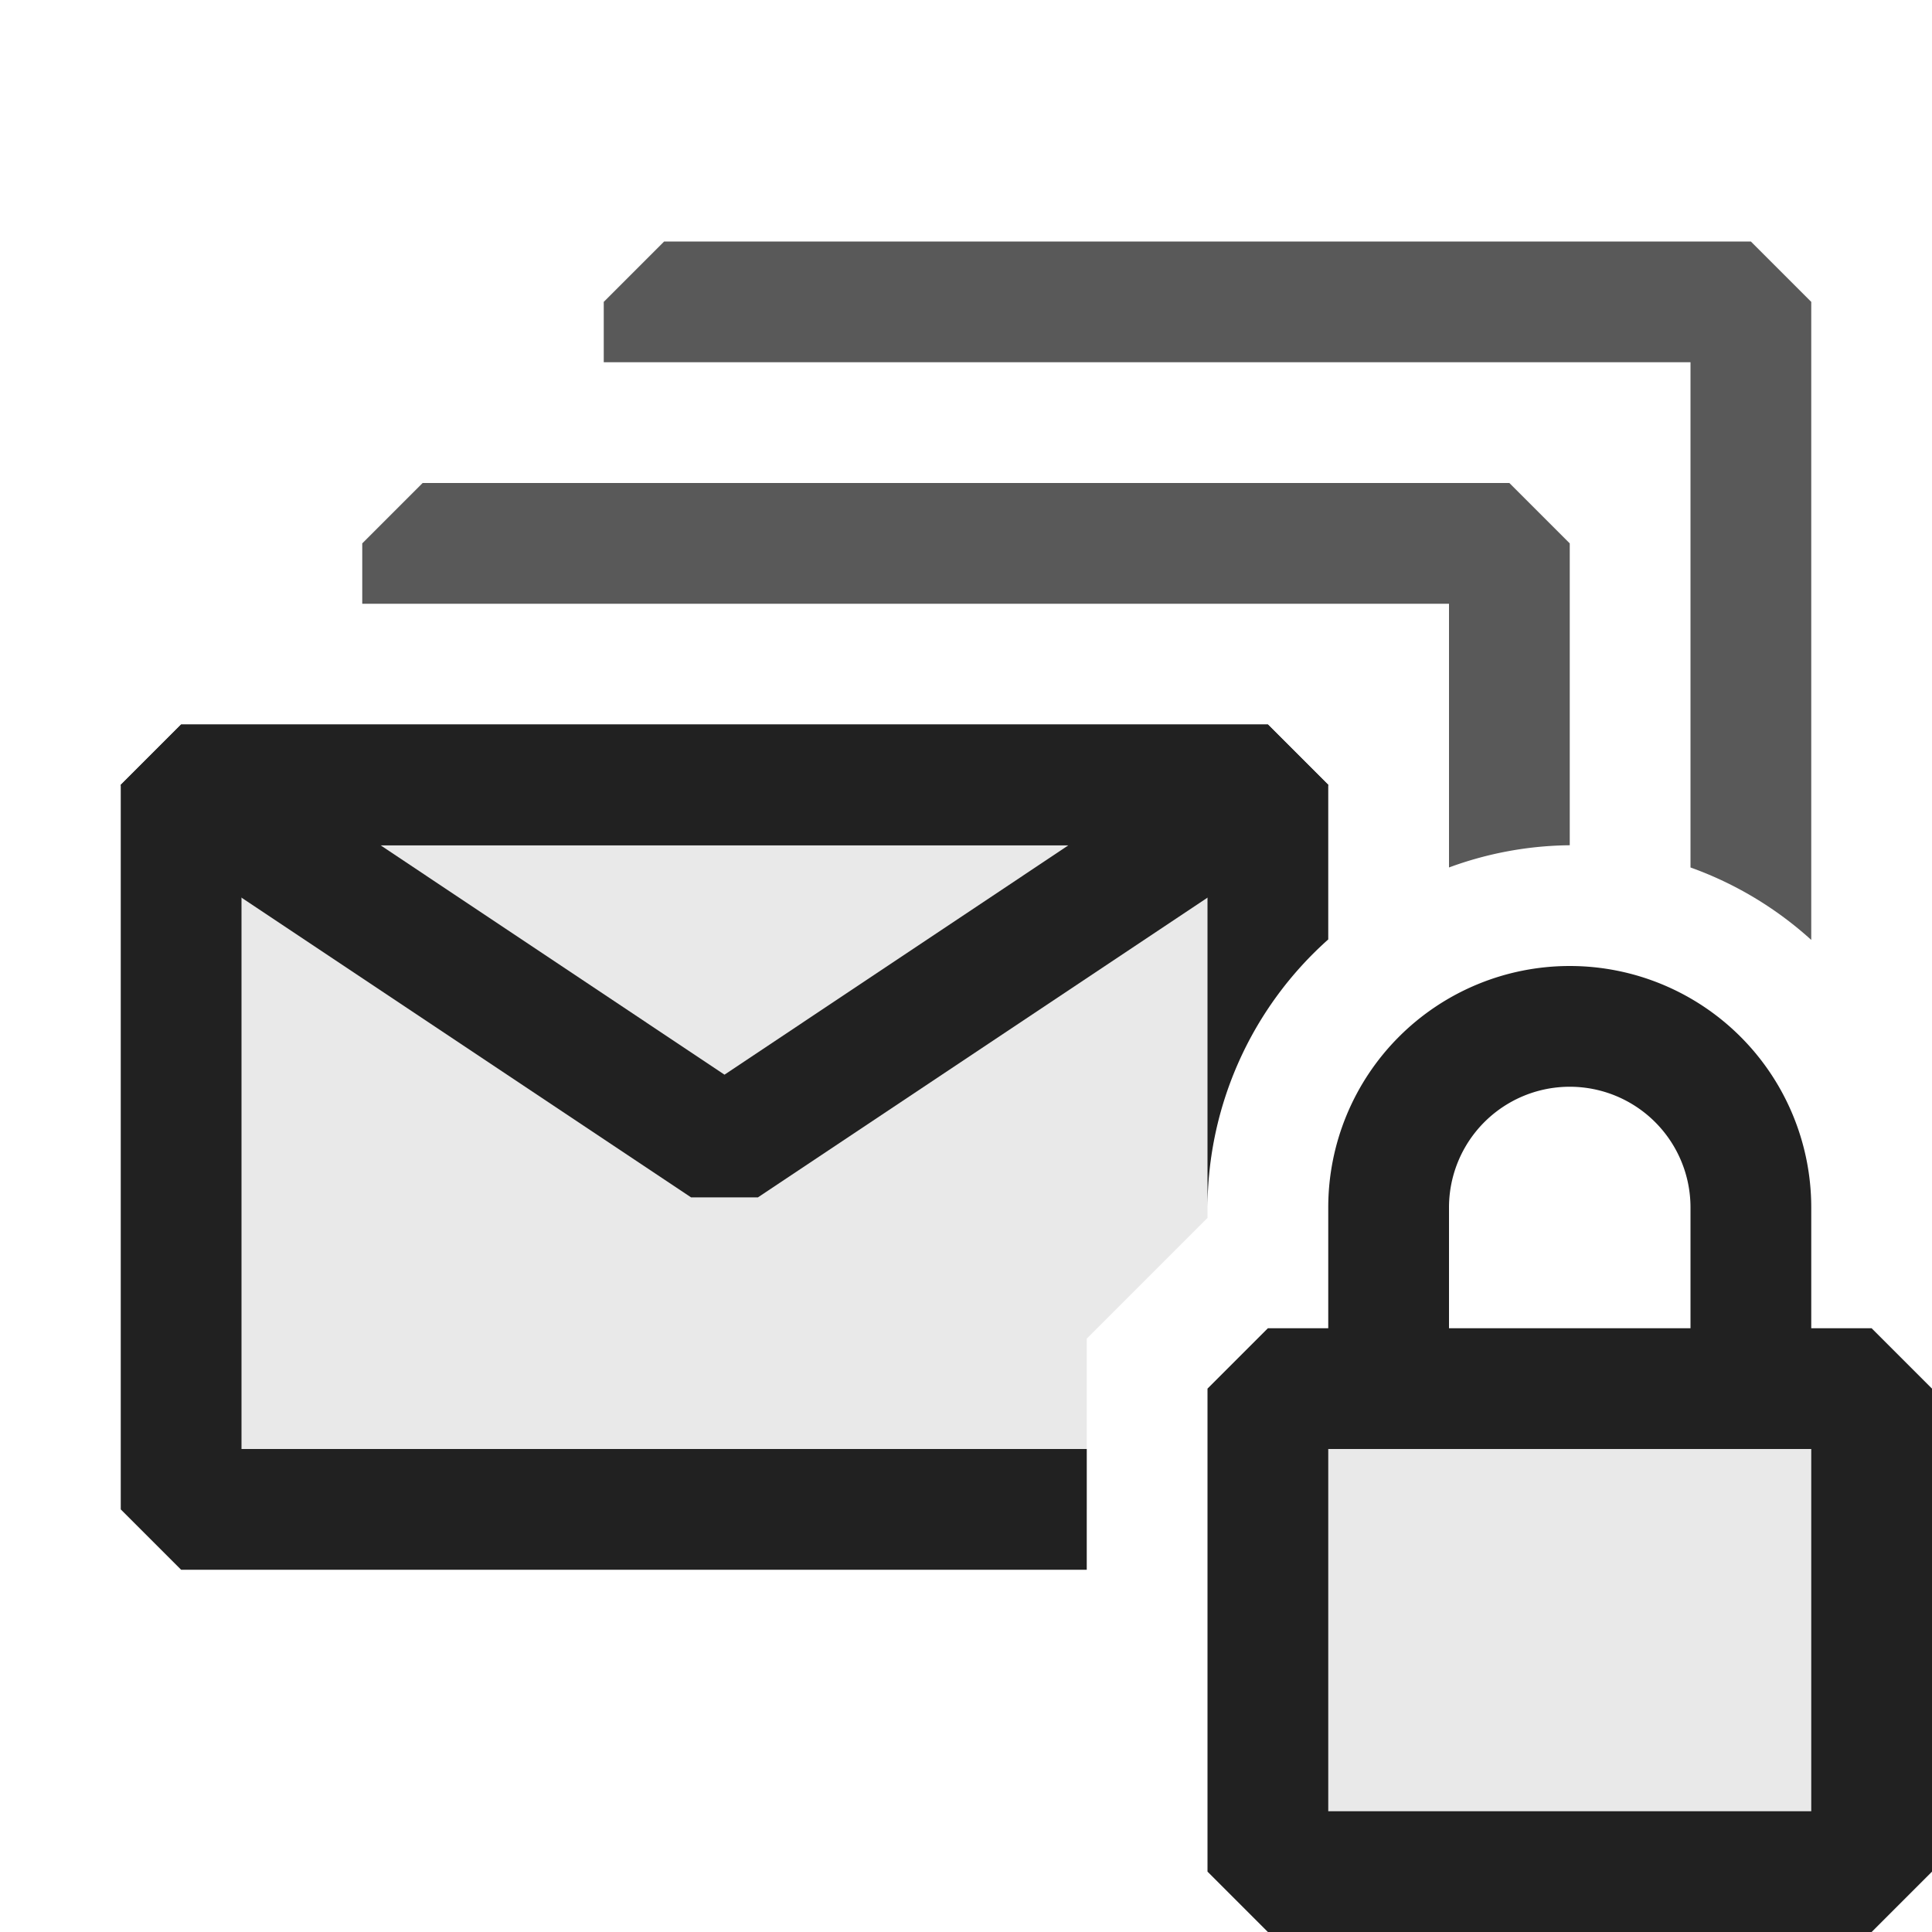 <svg xmlns="http://www.w3.org/2000/svg" viewBox="0 0 16 16">
  <defs>
    <style>.canvas{fill: none; opacity: 0;}.light-defaultgrey{fill: #212121; opacity: 1;}.light-defaultgrey-10{fill: #212121; opacity: 0.1;}.cls-1{opacity:0.75;}</style>
  </defs>
  <title>IconLightPrivateMessageQueue</title>
  <g id="canvas">
    <path class="canvas" d="M16,16H0V0H16Z" />
  </g>
  <g id="level-1">
    <g class="cls-1">
      <path class="light-defaultgrey" d="M12.5,4l.5.5V7a2.966,2.966,0,0,0-1,.184V5H3V4.5L3.5,4Zm2-2h-9L5,2.5V3h9V7.184a2.989,2.989,0,0,1,1,.6V2.5Z" />
    </g>
    <path class="light-defaultgrey-10" d="M9,12.5H1.5v-6h9V8.348A2.974,2.974,0,0,0,10,10v.086l-1,1Z" />
    <path class="light-defaultgrey" d="M9,13H1.5L1,12.5v-6L1.5,6h9l.5.5V7.78A2.985,2.985,0,0,0,10,10V7H2v5H9Z" />
    <path class="light-defaultgrey" d="M6.277,9.916H5.723l-4.5-3L1,6.5,1.5,6h9l.5.5-.223.416ZM3.151,7,6,8.9,8.849,7Z" />
    <path class="light-defaultgrey-10" d="M15.5,11.5v4h-5v-4Z" />
    <path class="light-defaultgrey" d="M15.5,11H15V10a2,2,0,0,0-4,0v1h-.5l-.5.5v4l.5.5h5l.5-.5v-4ZM12,10a1,1,0,0,1,2,0v1H12Zm3,5H11V12h4Z" />
  </g>
</svg>
